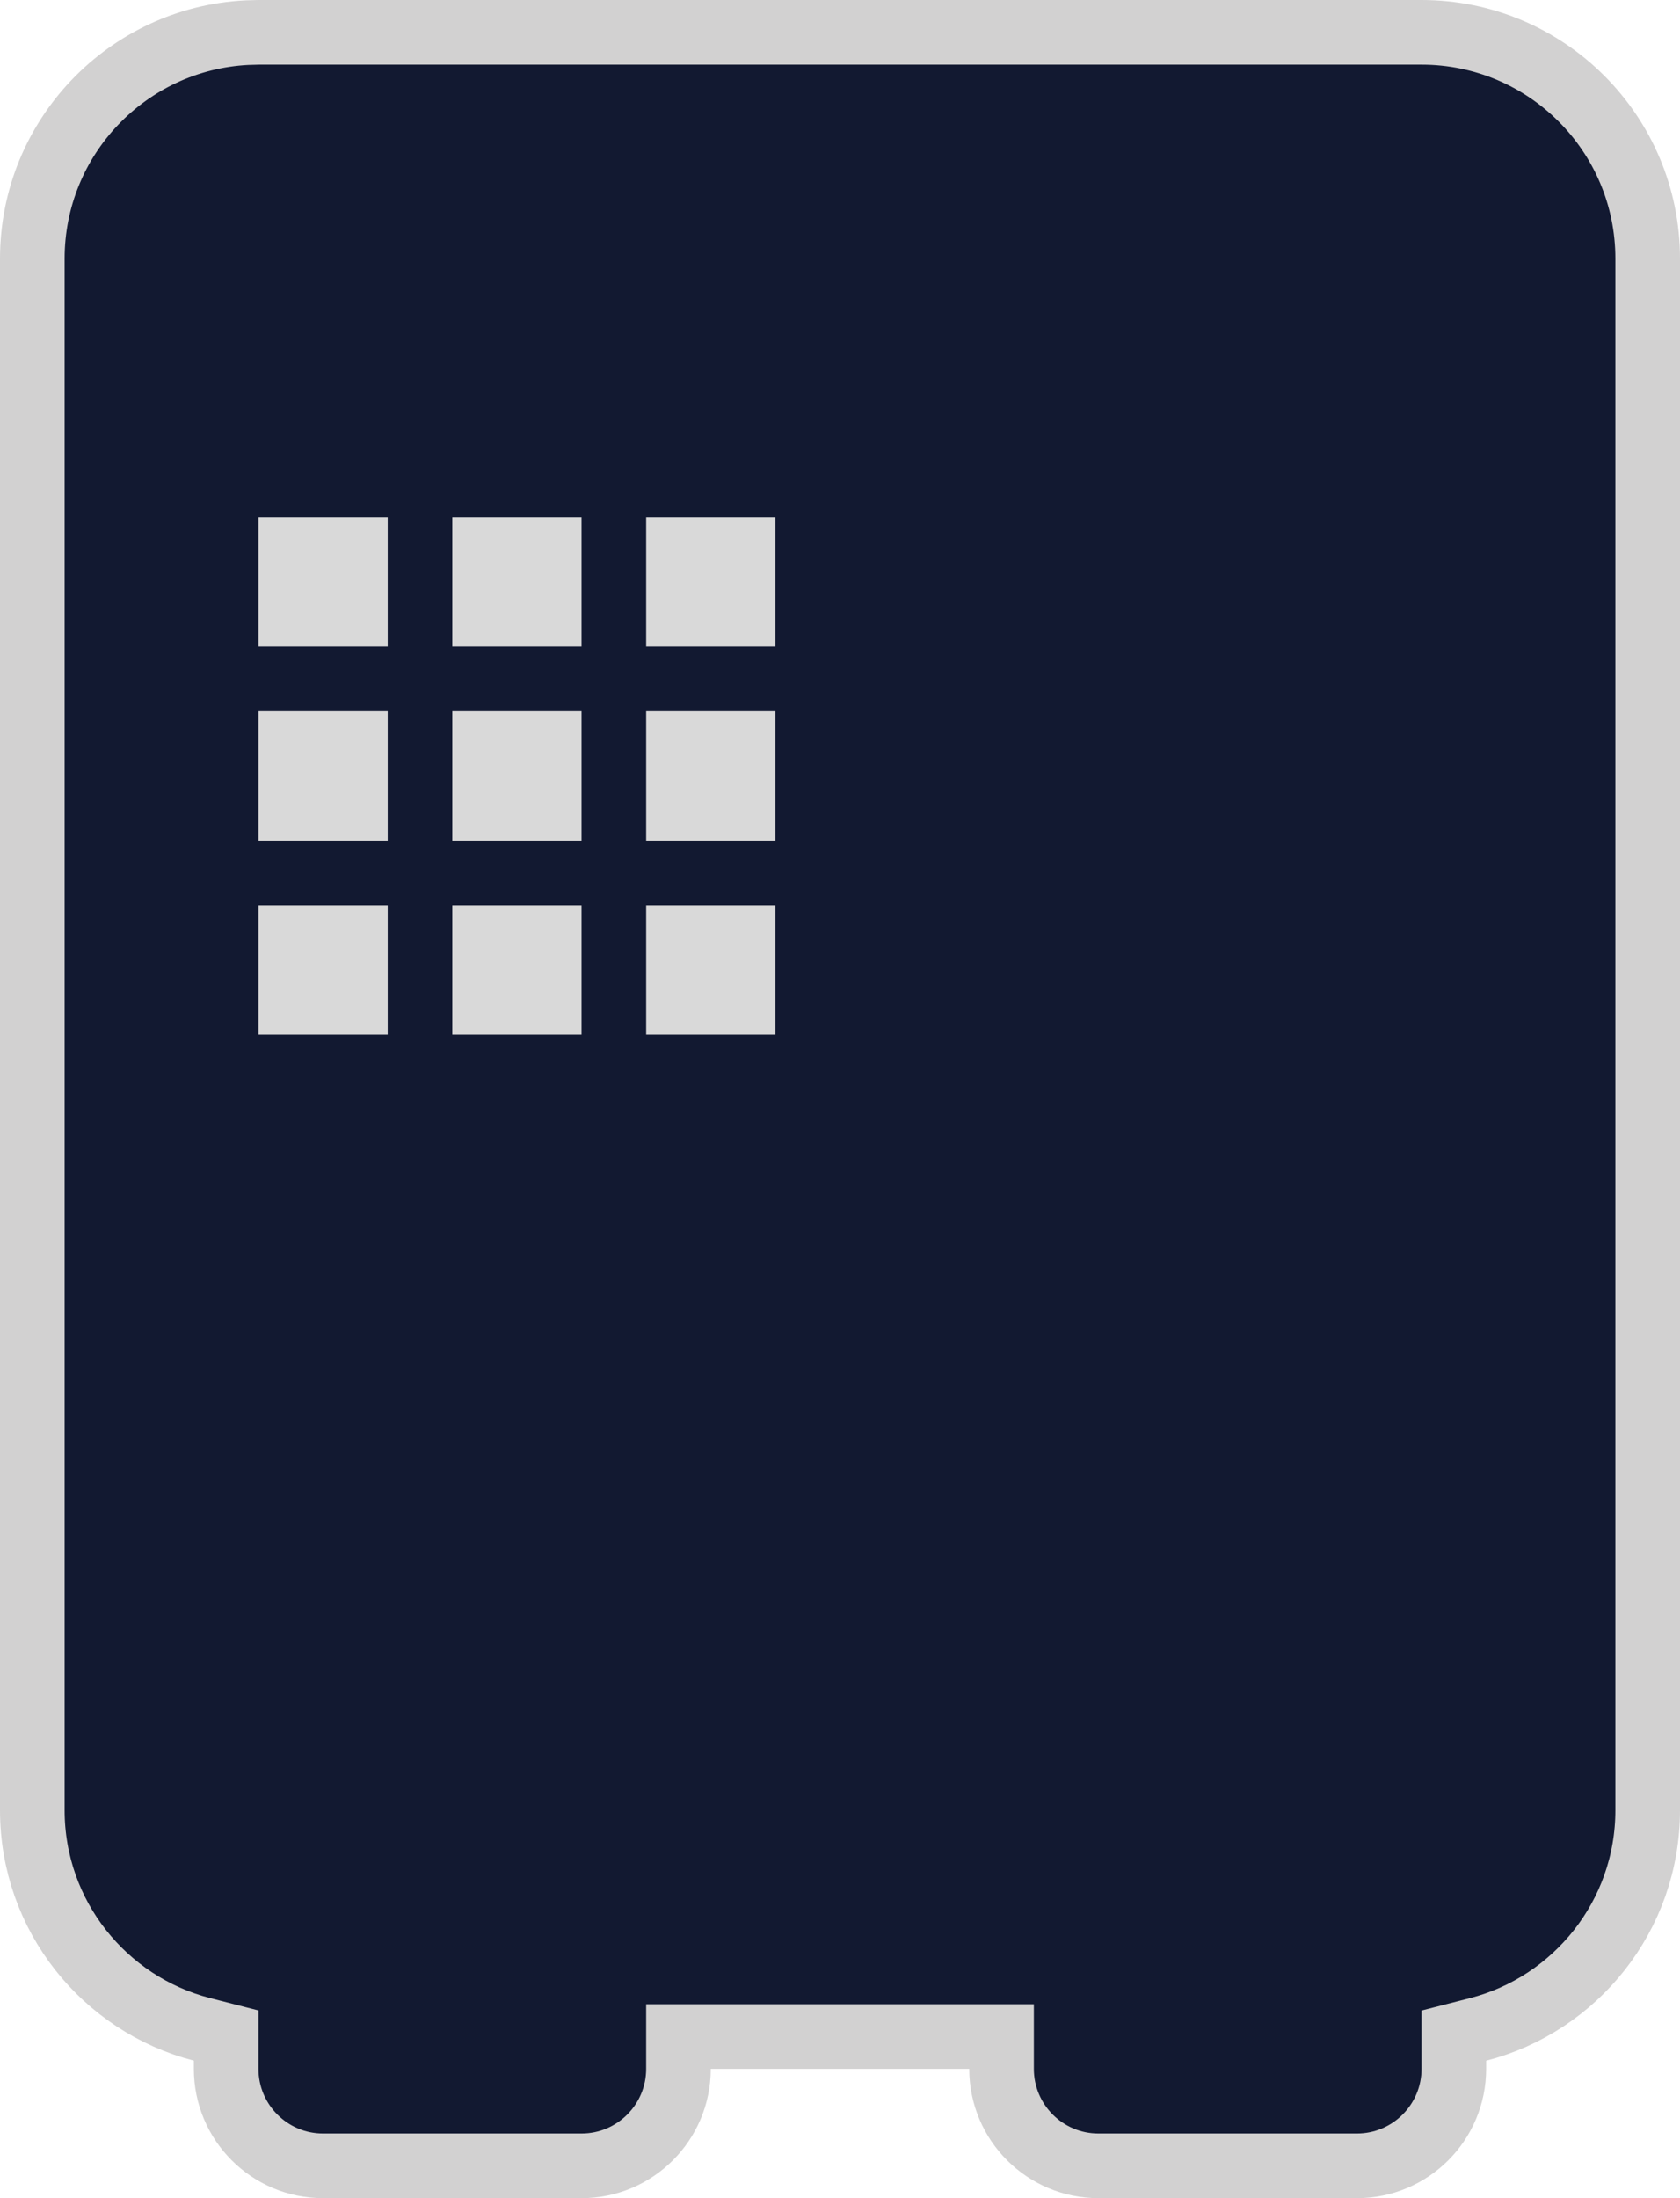 <svg width="26" height="34" viewBox="0 0 26 34" fill="none" xmlns="http://www.w3.org/2000/svg">
<g clip-path="url(#clip0_8_44)">
<path d="M3.5 31.485L3.125 31.389C1.615 31 0.5 29.63 0.5 28V4C0.5 2.127 1.971 0.599 3.82 0.505L4 0.5H22C23.933 0.5 25.5 2.067 25.5 4V28C25.5 29.63 24.384 31.001 22.875 31.39L22.5 31.486V32C22.5 32.828 21.828 33.5 21 33.5H17C16.171 33.5 15.5 32.828 15.5 32V31.5H10.5V32C10.5 32.828 9.828 33.5 9 33.5H5C4.171 33.5 3.5 32.828 3.5 32V31.485Z" fill="#121931" stroke="#D2D1D1"/>
<rect x="4" y="8" width="2" height="2" fill="#D9D9D9"/>
<rect x="7" y="8" width="2" height="2" fill="#D9D9D9"/>
<rect x="10" y="8" width="2" height="2" fill="#D9D9D9"/>
<rect x="4" y="11" width="2" height="2" fill="#D9D9D9"/>
<rect x="7" y="11" width="2" height="2" fill="#D9D9D9"/>
<rect x="10" y="11" width="2" height="2" fill="#D9D9D9"/>
<rect x="4" y="14" width="2" height="2" fill="#D9D9D9"/>
<rect x="7" y="14" width="2" height="2" fill="#D9D9D9"/>
<rect x="10" y="14" width="2" height="2" fill="#D9D9D9"/>
</g>
<defs>
<clipPath id="clip0_8_44">
<rect width="26" height="34" fill="white" transform="translate(-0)"/>
</clipPath>
</defs>
</svg>
